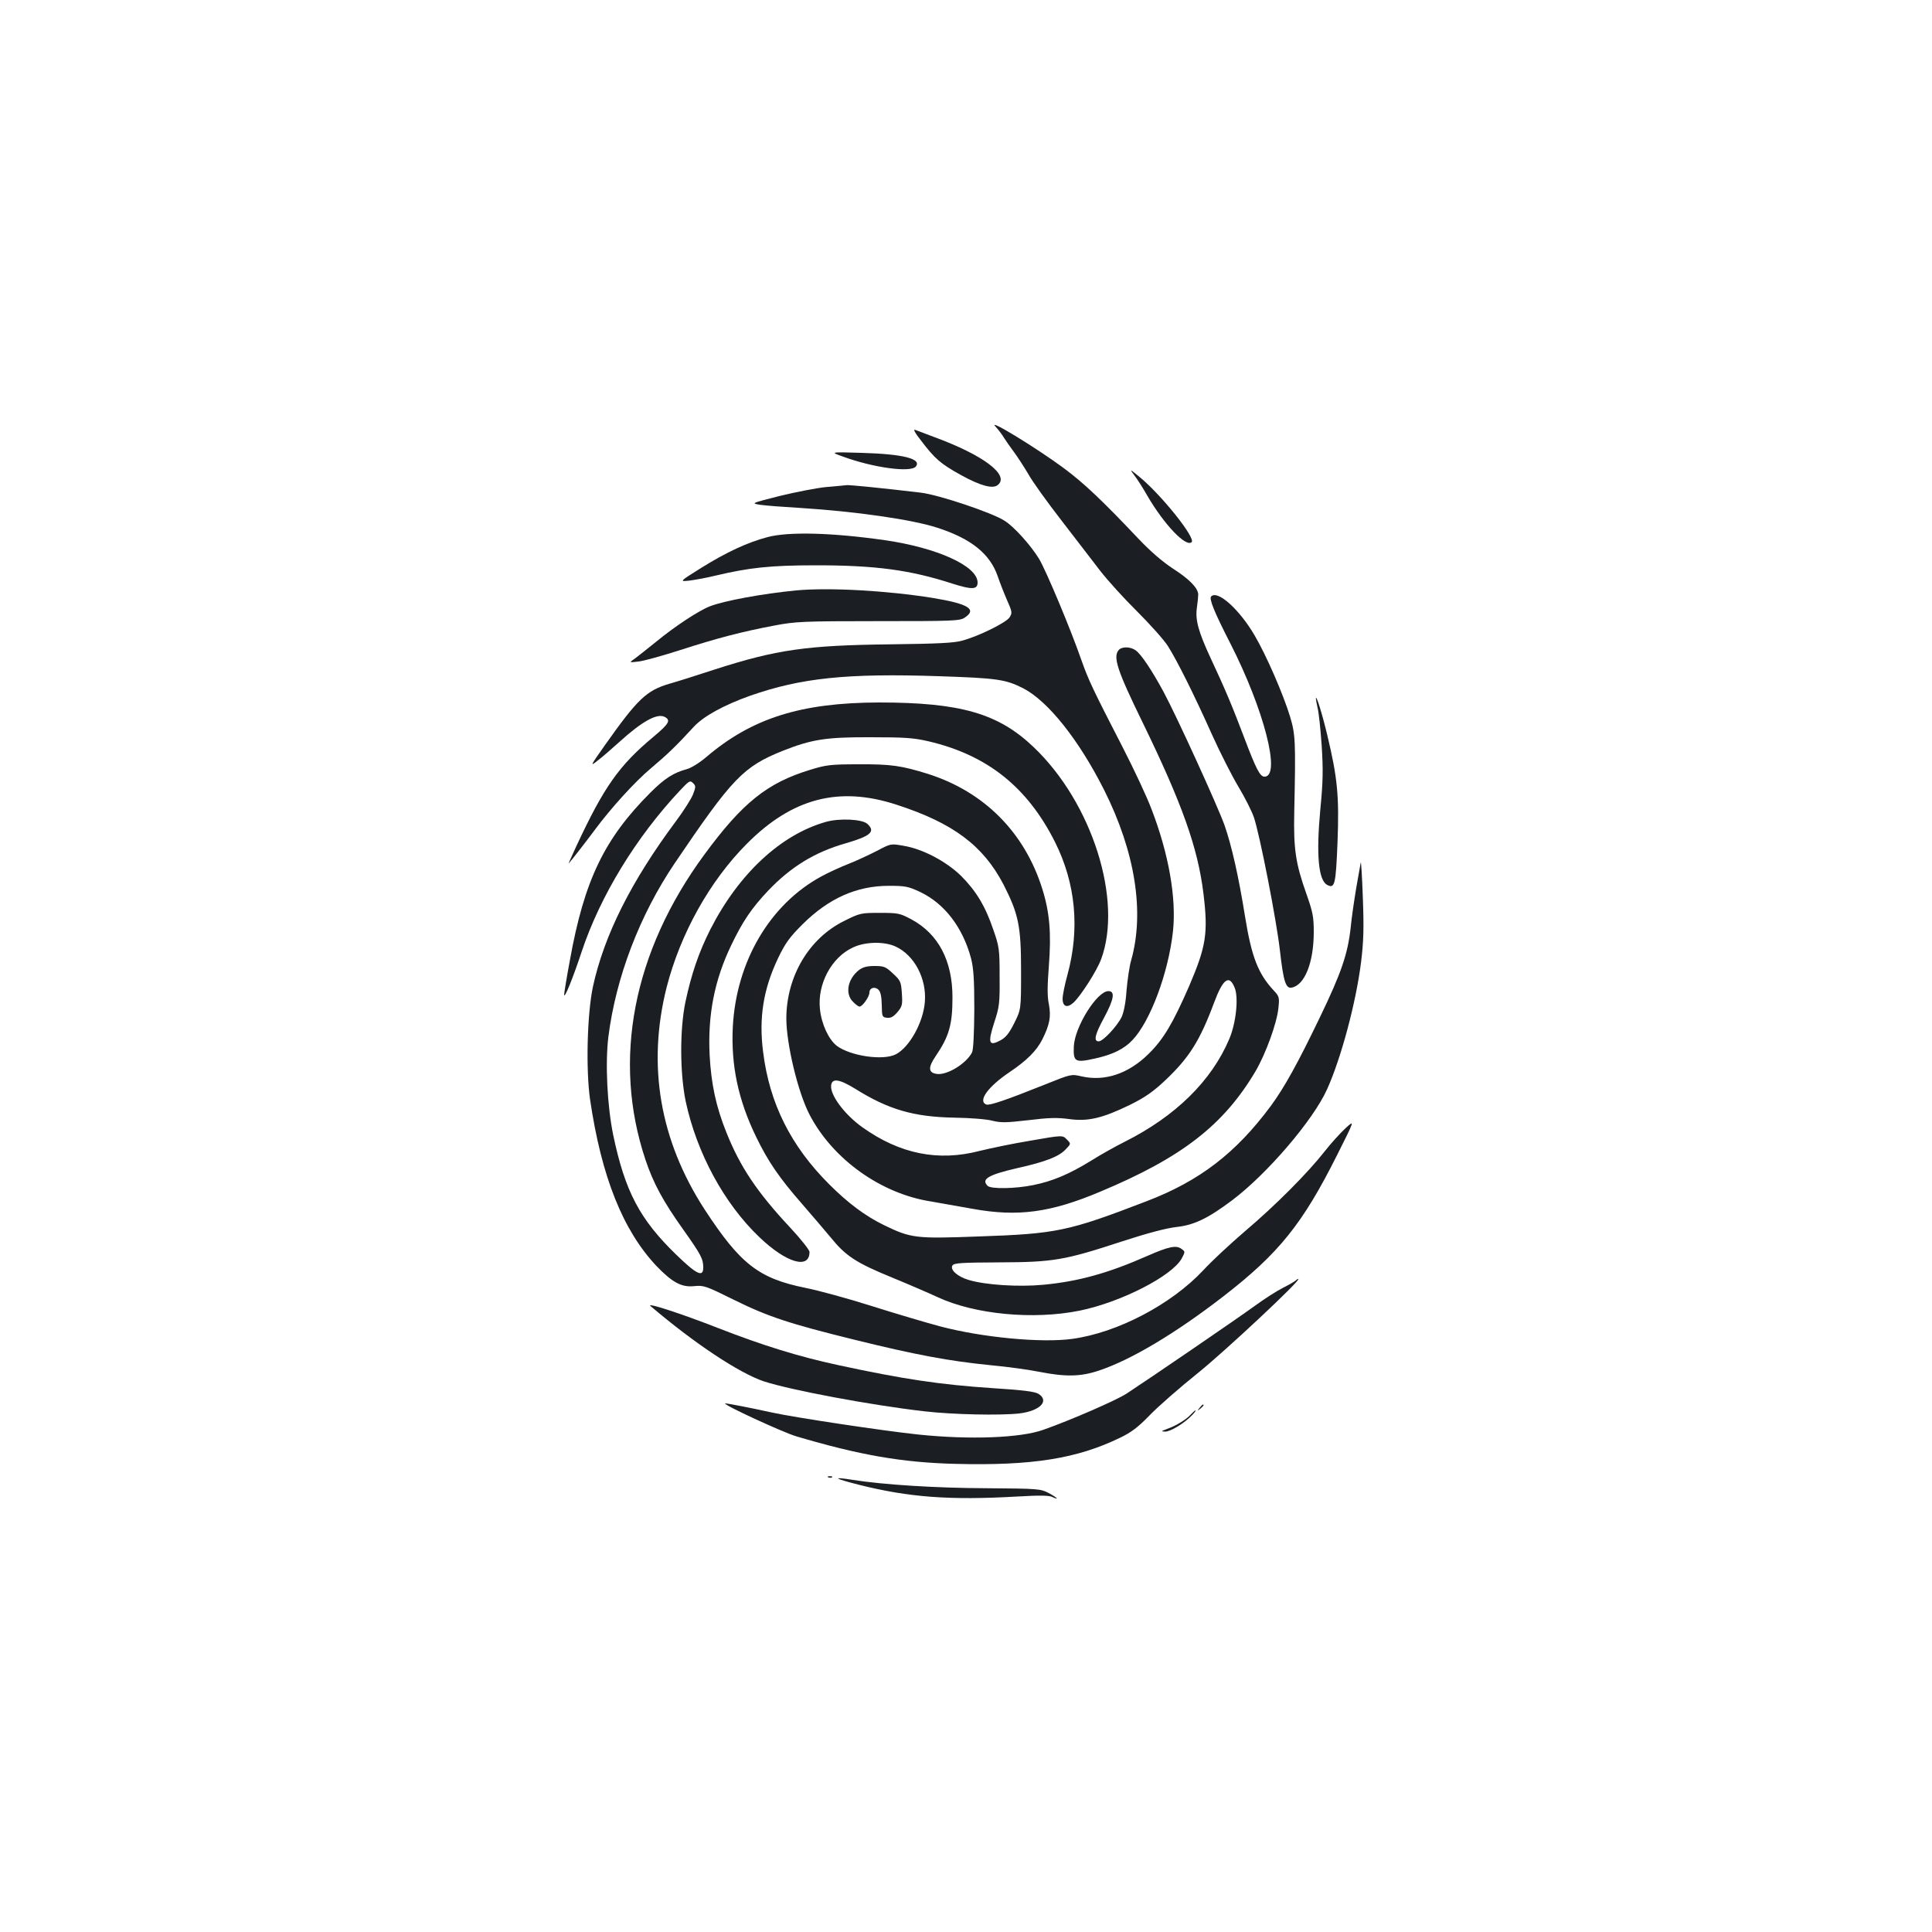 <?xml version="1.0" standalone="no"?>
<!DOCTYPE svg PUBLIC "-//W3C//DTD SVG 20010904//EN"
 "http://www.w3.org/TR/2001/REC-SVG-20010904/DTD/svg10.dtd">
<svg version="1.0" xmlns="http://www.w3.org/2000/svg"
 width="1000pt" height="1000pt" viewBox="0 0 1000 1000"
 preserveAspectRatio="xMidYMid meet">
<g transform="translate(0,1000) scale(0.1,-0.1)"
fill="#1b1f23" stroke="none">
<path d="M5151 7794 c15 -16 35 -42 45 -59 10 -16 33 -49 51 -73 18 -24 52
-76 75 -115 22 -40 100 -148 173 -242 72 -93 162 -210 200 -260 38 -49 124
-144 191 -210 66 -66 138 -146 159 -179 48 -76 135 -250 229 -460 42 -93 103
-213 136 -268 33 -55 69 -126 80 -158 31 -92 117 -532 135 -691 18 -159 30
-196 60 -191 68 12 115 130 115 288 0 80 -5 103 -39 200 -55 155 -66 230 -62
419 8 374 6 403 -22 497 -36 117 -122 315 -183 419 -79 135 -191 236 -225 202
-12 -12 16 -81 99 -243 175 -343 264 -690 177 -690 -23 0 -43 38 -105 202 -62
164 -100 254 -174 412 -63 136 -80 197 -71 260 4 28 7 59 7 69 -1 33 -45 79
-131 134 -56 37 -117 90 -176 152 -189 200 -284 290 -389 368 -138 102 -392
258 -355 217z"/>
<path d="M4767 7720 c73 -96 101 -120 207 -179 102 -56 165 -73 191 -51 62 51
-76 155 -330 248 -44 17 -88 33 -98 37 -12 5 -1 -16 30 -55z"/>
<path d="M4365 7636 c156 -57 348 -83 375 -51 33 40 -65 65 -280 71 -165 5
-165 5 -95 -20z"/>
<path d="M5871 7540 c15 -19 45 -66 67 -105 88 -151 201 -269 230 -241 21 22
-153 240 -268 336 -54 44 -54 44 -29 10z"/>
<path d="M4275 7479 c-49 -5 -157 -26 -239 -46 -150 -38 -150 -38 -100 -46 27
-4 119 -11 205 -16 287 -18 581 -60 712 -103 175 -57 272 -135 312 -253 9 -27
30 -81 46 -118 29 -65 29 -70 14 -93 -18 -27 -159 -97 -245 -120 -42 -12 -127
-16 -370 -19 -434 -5 -590 -27 -910 -130 -91 -30 -196 -63 -235 -74 -119 -35
-165 -79 -334 -318 -77 -109 -78 -112 -38 -80 23 17 73 61 112 96 119 108 197
151 236 130 32 -17 22 -35 -58 -102 -179 -149 -257 -260 -400 -567 -24 -52
-42 -92 -40 -90 16 18 100 126 136 175 83 112 208 250 292 320 82 69 129 114
219 212 51 56 158 114 293 162 263 92 500 117 977 101 299 -10 344 -16 435
-62 129 -66 289 -267 420 -527 161 -321 210 -632 140 -881 -9 -30 -19 -100
-24 -155 -4 -64 -14 -114 -26 -140 -24 -48 -96 -125 -118 -125 -28 0 -20 35
28 123 51 95 58 137 22 137 -59 0 -175 -186 -179 -287 -3 -79 6 -85 109 -62
91 20 151 49 195 96 92 97 185 346 209 560 19 172 -21 403 -112 638 -23 61
-89 202 -147 315 -155 301 -178 349 -216 457 -56 161 -181 458 -217 519 -43
71 -131 169 -180 199 -65 42 -344 135 -433 145 -192 23 -364 40 -382 39 -10
-1 -59 -6 -109 -10z"/>
<path d="M3973 7220 c-103 -27 -211 -77 -343 -159 -115 -72 -115 -72 -60 -66
30 4 91 15 135 26 174 41 282 53 520 53 306 0 487 -24 705 -95 101 -32 130
-31 130 6 0 85 -209 180 -480 219 -272 39 -498 45 -607 16z"/>
<path d="M4120 6944 c-173 -17 -370 -53 -445 -82 -56 -21 -185 -106 -278 -183
-43 -35 -93 -74 -110 -87 -32 -22 -32 -22 18 -16 28 3 124 30 215 59 191 62
323 96 487 127 110 21 147 23 538 23 386 0 423 1 448 18 66 43 19 72 -165 102
-236 38 -535 55 -708 39z"/>
<path d="M5790 6635 c-30 -36 -7 -106 123 -372 206 -423 287 -651 316 -888 25
-206 14 -273 -74 -479 -84 -192 -132 -274 -209 -350 -105 -104 -228 -145 -349
-117 -52 12 -53 12 -187 -42 -205 -82 -288 -110 -305 -104 -45 18 8 92 121
168 89 60 139 110 169 169 38 76 46 118 34 182 -9 42 -8 95 0 200 13 169 4
277 -35 400 -92 291 -301 500 -590 592 -138 43 -191 51 -359 50 -145 0 -169
-3 -250 -28 -224 -68 -352 -171 -549 -439 -370 -503 -478 -1064 -305 -1580 40
-120 91 -215 196 -362 92 -130 103 -151 103 -196 0 -52 -34 -36 -140 67 -189
183 -265 328 -326 619 -31 151 -42 371 -25 509 39 308 162 629 342 896 299
442 356 502 561 584 149 59 224 71 453 70 178 0 224 -3 301 -21 304 -71 512
-237 655 -522 107 -214 129 -449 64 -687 -14 -50 -25 -106 -25 -123 0 -42 24
-50 57 -20 38 36 119 162 142 223 114 306 -46 811 -349 1099 -183 175 -380
231 -800 231 -405 -1 -658 -81 -895 -283 -34 -29 -77 -56 -100 -62 -70 -19
-116 -49 -189 -122 -238 -238 -342 -454 -416 -866 -17 -90 -30 -171 -30 -180
1 -23 45 85 91 224 96 288 281 591 509 834 47 50 52 53 67 38 15 -15 15 -19 0
-59 -10 -24 -49 -86 -88 -138 -231 -310 -372 -590 -430 -857 -30 -142 -37
-427 -15 -583 59 -401 170 -679 345 -864 81 -84 129 -110 194 -103 49 5 61 1
202 -69 180 -89 289 -125 630 -209 316 -78 489 -110 700 -131 88 -8 203 -24
257 -35 133 -26 212 -25 306 7 166 55 397 193 644 384 287 222 410 375 588
730 93 185 93 185 44 140 -27 -25 -76 -79 -108 -120 -88 -112 -253 -278 -411
-412 -77 -66 -175 -157 -217 -203 -166 -177 -444 -323 -678 -355 -158 -22
-466 7 -685 65 -71 19 -230 66 -353 105 -123 39 -277 81 -343 94 -242 49 -337
123 -522 406 -232 358 -298 745 -197 1148 71 278 223 552 417 746 234 235 476
298 773 201 294 -95 449 -212 554 -413 78 -153 91 -215 91 -447 0 -200 0 -200
-35 -270 -27 -54 -44 -75 -72 -90 -60 -32 -66 -14 -32 92 27 82 29 99 28 238
0 142 -2 155 -33 244 -41 121 -89 200 -167 278 -76 74 -198 139 -296 155 -67
12 -67 12 -137 -25 -39 -20 -105 -51 -148 -68 -43 -17 -107 -46 -143 -66 -266
-145 -439 -440 -457 -778 -10 -199 28 -379 121 -570 62 -128 120 -212 237
-346 46 -53 112 -130 147 -172 79 -98 132 -133 323 -211 85 -35 189 -80 232
-100 194 -90 496 -118 735 -70 215 44 480 180 529 271 18 34 18 35 -2 49 -27
20 -66 12 -175 -36 -206 -91 -360 -133 -541 -150 -128 -12 -299 -1 -385 25
-58 17 -98 53 -84 75 8 13 48 15 242 16 281 1 338 11 634 108 132 43 230 69
283 75 92 10 164 45 288 138 182 137 420 415 492 575 73 162 150 450 176 659
13 107 15 174 9 334 -4 110 -9 191 -11 180 -2 -11 -12 -69 -23 -130 -10 -60
-24 -153 -29 -207 -15 -135 -48 -233 -159 -463 -114 -237 -183 -362 -254 -459
-181 -244 -368 -388 -642 -493 -408 -157 -466 -169 -874 -183 -323 -12 -347
-9 -487 59 -98 48 -186 114 -284 212 -198 198 -308 418 -341 683 -23 178 1
326 77 486 38 79 59 108 127 176 135 134 280 199 446 199 86 0 101 -3 163 -32
126 -60 220 -183 263 -343 13 -51 17 -107 17 -266 -1 -126 -5 -209 -12 -222
-32 -60 -134 -121 -186 -110 -40 7 -41 34 -3 90 71 104 88 165 88 306 0 189
-73 328 -212 403 -60 32 -68 34 -164 34 -98 0 -103 -1 -185 -42 -182 -90 -298
-286 -299 -504 0 -132 60 -383 120 -498 120 -231 370 -410 630 -450 41 -7 138
-24 215 -38 233 -42 402 -20 660 89 423 177 639 345 804 624 52 89 110 247
118 326 6 56 4 61 -24 91 -81 87 -115 174 -149 385 -33 206 -69 365 -106 471
-35 98 -247 563 -316 691 -59 109 -116 195 -144 214 -28 20 -72 20 -88 1z
m-1155 -1534 c97 -44 162 -166 152 -287 -8 -105 -79 -234 -150 -271 -66 -34
-235 -9 -306 44 -42 33 -79 112 -87 190 -14 130 60 268 171 319 63 30 161 32
220 5z m1755 -212 c22 -51 8 -183 -27 -266 -92 -218 -279 -401 -542 -533 -46
-23 -125 -67 -174 -98 -112 -69 -199 -106 -299 -126 -92 -19 -219 -21 -236 -4
-35 35 3 57 154 92 144 32 214 59 249 96 29 30 29 30 7 52 -22 23 -22 23 -188
-6 -92 -15 -210 -40 -263 -53 -215 -56 -413 -16 -607 122 -94 67 -169 169
-162 218 5 37 42 32 122 -17 174 -109 304 -147 516 -151 80 -1 169 -8 197 -16
45 -11 72 -10 186 3 106 13 148 14 209 6 99 -14 174 4 316 73 79 39 120 68
182 126 125 118 180 205 254 403 46 124 78 147 106 79z"/>
<path d="M4446 4979 c-59 -46 -73 -123 -31 -164 13 -14 28 -25 34 -25 15 0 51
51 51 72 0 25 28 34 47 15 11 -10 16 -36 17 -79 1 -60 2 -63 27 -66 20 -2 33
5 54 29 25 30 27 39 23 97 -4 61 -7 67 -46 103 -37 35 -46 39 -95 39 -40 0
-61 -6 -81 -21z"/>
<path d="M6811 6385 c0 -5 4 -28 9 -50 6 -22 15 -109 21 -194 8 -127 7 -186
-7 -330 -22 -235 -10 -366 35 -391 40 -21 45 -1 54 221 9 238 0 333 -53 554
-27 113 -58 212 -59 190z"/>
<path d="M4275 5746 c-234 -66 -452 -269 -599 -558 -59 -117 -97 -228 -128
-373 -30 -143 -29 -369 1 -515 57 -267 199 -530 382 -704 139 -133 259 -168
259 -76 0 10 -45 67 -101 127 -170 182 -258 313 -329 491 -54 134 -79 251 -87
402 -10 208 25 387 112 568 59 123 105 191 190 281 118 124 241 200 402 246
131 38 156 61 112 101 -27 24 -143 30 -214 10z"/>
<path d="M6705 3371 c-6 -5 -35 -22 -65 -37 -30 -15 -96 -57 -145 -93 -92 -67
-556 -384 -665 -455 -53 -34 -284 -135 -428 -186 -118 -43 -382 -53 -650 -25
-180 19 -646 89 -762 115 -108 24 -234 48 -237 46 -9 -8 298 -149 367 -170
331 -98 549 -136 826 -143 397 -10 629 27 853 136 56 27 92 54 150 114 42 44
155 143 251 220 144 116 539 486 520 487 -4 0 -10 -4 -15 -9z"/>
<path d="M3367 3240 c228 -194 459 -347 587 -390 138 -45 553 -123 831 -155
149 -17 390 -22 491 -11 106 13 157 64 100 101 -18 12 -79 20 -239 30 -271 18
-465 47 -802 120 -199 43 -385 100 -618 191 -194 76 -374 134 -350 114z"/>
<path d="M6209 2713 c-13 -16 -12 -17 4 -4 16 13 21 21 13 21 -2 0 -10 -8 -17
-17z"/>
<path d="M6165 2680 c-24 -27 -78 -60 -124 -76 -32 -12 -33 -13 -10 -14 28 0
100 44 138 84 14 14 22 26 19 26 -3 0 -13 -9 -23 -20z"/>
<path d="M4288 2353 c7 -3 16 -2 19 1 4 3 -2 6 -13 5 -11 0 -14 -3 -6 -6z"/>
<path d="M4445 2315 c259 -65 469 -81 820 -61 120 7 167 6 183 -3 12 -6 22 -9
22 -7 0 3 -19 16 -42 28 -42 22 -53 23 -323 25 -260 1 -531 18 -690 43 -112
18 -100 8 30 -25z"/>
</g>
</svg>
